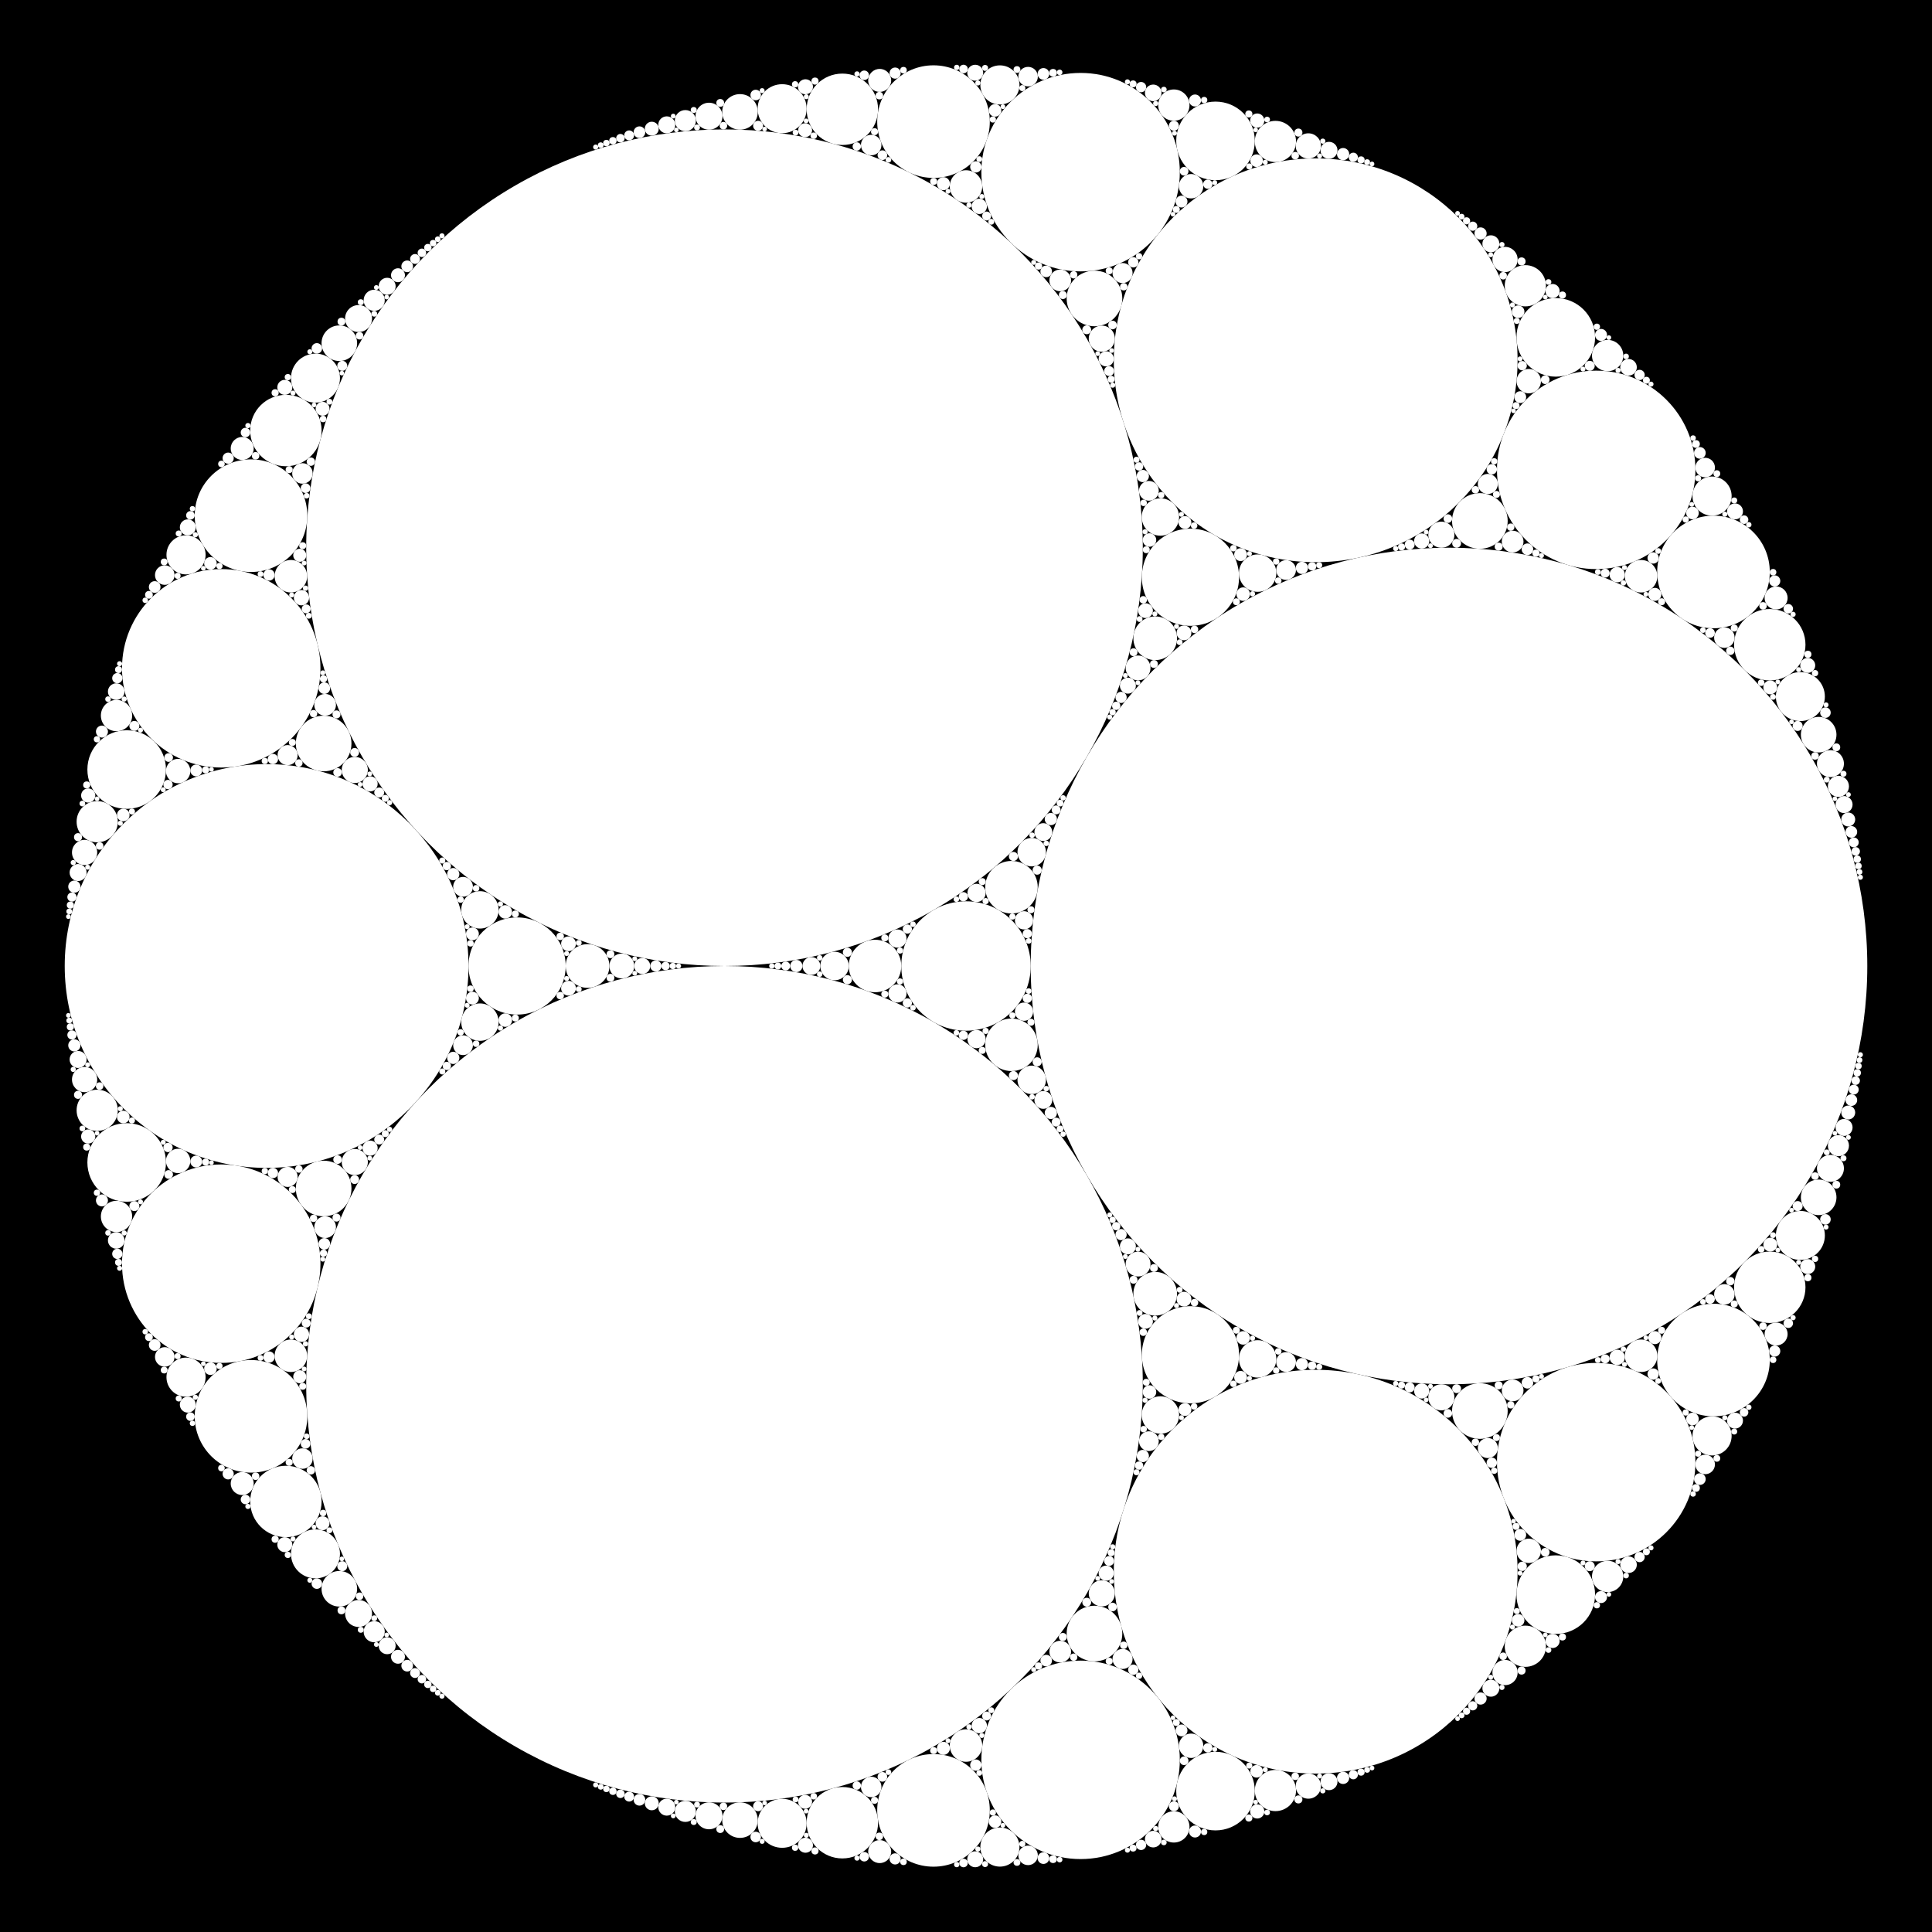 <svg version="1.0" xmlns="http://www.w3.org/2000/svg" height="100" width="100">

<style>
    circle {
    fill: white;
    }
</style>
<rect width="100%" height="100%" fill="black"/>
<circle cx="75" cy="50" r="21.651"/>
<circle cx="37.5" cy="71.651" r="21.651"/>
<circle cx="37.5" cy="28.349" r="21.651"/>
<circle cx="68.1" cy="81.35" r="10.45"/>
<circle cx="68.1" cy="18.649" r="10.45"/>
<circle cx="13.8" cy="50" r="10.45"/>
<circle cx="82.619" cy="75.68" r="5.136"/>
<circle cx="82.619" cy="24.32" r="5.136"/>
<circle cx="55.931" cy="91.089" r="5.136"/>
<circle cx="11.451" cy="65.408" r="5.136"/>
<circle cx="55.931" cy="8.911" r="5.136"/>
<circle cx="11.451" cy="34.592" r="5.136"/>
<circle cx="50" cy="50" r="3.349"/>
<circle cx="88.69" cy="70.395" r="2.914"/>
<circle cx="88.69" cy="29.605" r="2.914"/>
<circle cx="48.318" cy="93.705" r="2.914"/>
<circle cx="12.992" cy="73.309" r="2.914"/>
<circle cx="48.318" cy="6.295" r="2.914"/>
<circle cx="12.992" cy="26.691" r="2.914"/>
<circle cx="61.617" cy="70.122" r="2.515"/>
<circle cx="61.617" cy="29.878" r="2.515"/>
<circle cx="26.765" cy="50" r="2.515"/>
<circle cx="80.527" cy="82.538" r="2.034"/>
<circle cx="62.915" cy="92.707" r="2.034"/>
<circle cx="80.527" cy="17.462" r="2.034"/>
<circle cx="62.915" cy="7.293" r="2.034"/>
<circle cx="6.557" cy="60.168" r="2.034"/>
<circle cx="6.557" cy="39.832" r="2.034"/>
<circle cx="91.603" cy="66.629" r="1.848"/>
<circle cx="91.603" cy="33.371" r="1.848"/>
<circle cx="43.6" cy="94.344" r="1.848"/>
<circle cx="14.798" cy="77.715" r="1.848"/>
<circle cx="43.6" cy="5.657" r="1.848"/>
<circle cx="14.798" cy="22.285" r="1.848"/>
<circle cx="76.598" cy="73.035" r="1.44"/>
<circle cx="76.598" cy="26.965" r="1.44"/>
<circle cx="56.65" cy="84.552" r="1.44"/>
<circle cx="16.752" cy="61.517" r="1.44"/>
<circle cx="56.65" cy="15.448" r="1.44"/>
<circle cx="16.752" cy="38.483" r="1.44"/>
<circle cx="52.354" cy="54.078" r="1.359"/>
<circle cx="52.354" cy="45.922" r="1.359"/>
<circle cx="45.291" cy="50" r="1.359"/>
<circle cx="93.187" cy="63.946" r="1.268"/>
<circle cx="93.187" cy="36.054" r="1.268"/>
<circle cx="40.484" cy="94.374" r="1.268"/>
<circle cx="16.329" cy="80.428" r="1.268"/>
<circle cx="40.484" cy="5.626" r="1.268"/>
<circle cx="16.329" cy="19.572" r="1.268"/>
<circle cx="59.794" cy="66.964" r="1.131"/>
<circle cx="59.794" cy="33.036" r="1.131"/>
<circle cx="30.411" cy="50" r="1.131"/>
<circle cx="78.952" cy="85.209" r="1.067"/>
<circle cx="66.016" cy="92.677" r="1.067"/>
<circle cx="78.952" cy="14.791" r="1.067"/>
<circle cx="66.016" cy="7.323" r="1.067"/>
<circle cx="5.032" cy="57.469" r="1.067"/>
<circle cx="5.032" cy="42.531" r="1.067"/>
<circle cx="88.616" cy="74.322" r="1.013"/>
<circle cx="88.616" cy="25.678" r="1.013"/>
<circle cx="51.755" cy="95.603" r="1.013"/>
<circle cx="9.629" cy="71.282" r="1.013"/>
<circle cx="51.755" cy="4.396" r="1.013"/>
<circle cx="9.629" cy="28.718" r="1.013"/>
<circle cx="65.095" cy="70.335" r="0.968"/>
<circle cx="65.095" cy="29.665" r="0.968"/>
<circle cx="60.063" cy="73.24" r="0.968"/>
<circle cx="24.842" cy="52.905" r="0.968"/>
<circle cx="60.063" cy="26.76" r="0.968"/>
<circle cx="24.842" cy="47.095" r="0.968"/>
<circle cx="94.134" cy="61.973" r="0.921"/>
<circle cx="94.134" cy="38.027" r="0.921"/>
<circle cx="38.302" cy="94.208" r="0.921"/>
<circle cx="17.564" cy="82.235" r="0.921"/>
<circle cx="38.302" cy="5.792" r="0.921"/>
<circle cx="17.564" cy="17.765" r="0.921"/>
<circle cx="84.943" cy="70.174" r="0.841"/>
<circle cx="84.943" cy="29.826" r="0.841"/>
<circle cx="50" cy="90.348" r="0.841"/>
<circle cx="15.057" cy="70.174" r="0.841"/>
<circle cx="50" cy="9.652" r="0.841"/>
<circle cx="15.057" cy="29.826" r="0.841"/>
<circle cx="83.211" cy="81.597" r="0.81"/>
<circle cx="83.211" cy="18.403" r="0.81"/>
<circle cx="60.758" cy="94.56" r="0.81"/>
<circle cx="6.031" cy="62.963" r="0.81"/>
<circle cx="60.758" cy="5.44" r="0.81"/>
<circle cx="6.031" cy="37.037" r="0.81"/>
<circle cx="53.402" cy="55.893" r="0.737"/>
<circle cx="53.402" cy="44.107" r="0.737"/>
<circle cx="43.196" cy="50" r="0.737"/>
<circle cx="94.743" cy="60.473" r="0.698"/>
<circle cx="94.743" cy="39.527" r="0.698"/>
<circle cx="36.698" cy="93.985" r="0.698"/>
<circle cx="18.559" cy="83.512" r="0.698"/>
<circle cx="36.698" cy="6.015" r="0.698"/>
<circle cx="18.559" cy="16.488" r="0.698"/>
<circle cx="74.605" cy="72.324" r="0.676"/>
<circle cx="74.605" cy="27.676" r="0.676"/>
<circle cx="57.03" cy="82.471" r="0.676"/>
<circle cx="18.364" cy="60.147" r="0.676"/>
<circle cx="57.03" cy="17.529" r="0.676"/>
<circle cx="18.364" cy="39.853" r="0.676"/>
<circle cx="77.9" cy="86.57" r="0.653"/>
<circle cx="67.72" cy="92.447" r="0.653"/>
<circle cx="77.9" cy="13.43" r="0.653"/>
<circle cx="67.72" cy="7.553" r="0.653"/>
<circle cx="4.379" cy="55.877" r="0.653"/>
<circle cx="4.379" cy="44.123" r="0.653"/>
<circle cx="58.907" cy="65.428" r="0.643"/>
<circle cx="58.907" cy="34.572" r="0.643"/>
<circle cx="32.185" cy="50" r="0.643"/>
<circle cx="79.128" cy="80.271" r="0.631"/>
<circle cx="61.651" cy="90.361" r="0.631"/>
<circle cx="79.128" cy="19.729" r="0.631"/>
<circle cx="61.651" cy="9.639" r="0.631"/>
<circle cx="9.22" cy="60.09" r="0.631"/>
<circle cx="9.22" cy="39.91" r="0.631"/>
<circle cx="91.931" cy="69.05" r="0.595"/>
<circle cx="91.931" cy="30.95" r="0.595"/>
<circle cx="45.532" cy="95.838" r="0.595"/>
<circle cx="12.537" cy="76.788" r="0.595"/>
<circle cx="45.532" cy="4.162" r="0.595"/>
<circle cx="12.537" cy="23.212" r="0.595"/>
<circle cx="78.294" cy="71.968" r="0.563"/>
<circle cx="78.294" cy="28.032" r="0.563"/>
<circle cx="54.878" cy="85.487" r="0.563"/>
<circle cx="16.828" cy="63.519" r="0.563"/>
<circle cx="54.878" cy="14.513" r="0.563"/>
<circle cx="16.828" cy="36.481" r="0.563"/>
<circle cx="95.156" cy="59.298" r="0.547"/>
<circle cx="95.156" cy="40.702" r="0.547"/>
<circle cx="35.474" cy="93.756" r="0.547"/>
<circle cx="19.369" cy="84.457" r="0.547"/>
<circle cx="35.474" cy="6.244" r="0.547"/>
<circle cx="19.369" cy="15.543" r="0.547"/>
<circle cx="89.253" cy="66.997" r="0.531"/>
<circle cx="89.253" cy="33.003" r="0.531"/>
<circle cx="45.093" cy="92.492" r="0.531"/>
<circle cx="15.654" cy="75.495" r="0.531"/>
<circle cx="45.093" cy="7.508" r="0.531"/>
<circle cx="15.654" cy="24.505" r="0.531"/>
<circle cx="77.01" cy="74.951" r="0.52"/>
<circle cx="58.103" cy="85.867" r="0.52"/>
<circle cx="77.01" cy="25.049" r="0.52"/>
<circle cx="58.103" cy="14.133" r="0.52"/>
<circle cx="14.887" cy="60.916" r="0.52"/>
<circle cx="14.887" cy="39.084" r="0.52"/>
<circle cx="66.567" cy="70.496" r="0.512"/>
<circle cx="66.567" cy="29.504" r="0.512"/>
<circle cx="59.467" cy="74.595" r="0.512"/>
<circle cx="23.967" cy="54.099" r="0.512"/>
<circle cx="59.467" cy="25.405" r="0.512"/>
<circle cx="23.967" cy="45.901" r="0.512"/>
<circle cx="88.259" cy="75.799" r="0.506"/>
<circle cx="88.259" cy="24.201" r="0.506"/>
<circle cx="53.213" cy="96.033" r="0.506"/>
<circle cx="8.528" cy="70.234" r="0.506"/>
<circle cx="53.213" cy="3.967" r="0.506"/>
<circle cx="8.528" cy="29.766" r="0.506"/>
<circle cx="53.003" cy="52.364" r="0.473"/>
<circle cx="53.003" cy="47.636" r="0.473"/>
<circle cx="50.546" cy="53.783" r="0.473"/>
<circle cx="46.451" cy="51.419" r="0.473"/>
<circle cx="50.546" cy="46.217" r="0.473"/>
<circle cx="46.451" cy="48.581" r="0.473"/>
<circle cx="54.002" cy="56.931" r="0.462"/>
<circle cx="54.002" cy="43.069" r="0.462"/>
<circle cx="41.997" cy="50" r="0.462"/>
<circle cx="95.449" cy="58.356" r="0.44"/>
<circle cx="95.449" cy="41.644" r="0.44"/>
<circle cx="34.512" cy="93.538" r="0.44"/>
<circle cx="20.039" cy="85.182" r="0.44"/>
<circle cx="34.512" cy="6.462" r="0.44"/>
<circle cx="20.039" cy="14.818" r="0.44"/>
<circle cx="77.168" cy="87.381" r="0.44"/>
<circle cx="68.789" cy="92.219" r="0.44"/>
<circle cx="77.168" cy="12.619" r="0.44"/>
<circle cx="68.789" cy="7.781" r="0.44"/>
<circle cx="4.043" cy="54.838" r="0.44"/>
<circle cx="4.043" cy="45.162" r="0.44"/>
<circle cx="84.292" cy="80.989" r="0.43"/>
<circle cx="84.292" cy="19.011" r="0.43"/>
<circle cx="59.691" cy="95.193" r="0.43"/>
<circle cx="6.016" cy="64.203" r="0.43"/>
<circle cx="59.691" cy="4.807" r="0.43"/>
<circle cx="6.016" cy="35.797" r="0.43"/>
<circle cx="58.379" cy="64.512" r="0.415"/>
<circle cx="58.379" cy="35.488" r="0.415"/>
<circle cx="33.242" cy="50" r="0.415"/>
<circle cx="89.803" cy="73.531" r="0.413"/>
<circle cx="89.803" cy="26.47" r="0.413"/>
<circle cx="50.477" cy="96.235" r="0.413"/>
<circle cx="9.721" cy="72.705" r="0.413"/>
<circle cx="50.477" cy="3.765" r="0.413"/>
<circle cx="9.721" cy="27.295" r="0.413"/>
<circle cx="83.708" cy="70.255" r="0.397"/>
<circle cx="83.708" cy="29.745" r="0.397"/>
<circle cx="50.688" cy="89.319" r="0.397"/>
<circle cx="15.604" cy="69.064" r="0.397"/>
<circle cx="50.688" cy="10.681" r="0.397"/>
<circle cx="15.604" cy="30.936" r="0.397"/>
<circle cx="73.587" cy="71.998" r="0.393"/>
<circle cx="73.587" cy="28.002" r="0.393"/>
<circle cx="57.258" cy="81.426" r="0.393"/>
<circle cx="19.156" cy="59.428" r="0.393"/>
<circle cx="57.258" cy="18.574" r="0.393"/>
<circle cx="19.156" cy="40.572" r="0.393"/>
<circle cx="93.567" cy="65.559" r="0.389"/>
<circle cx="93.567" cy="34.441" r="0.389"/>
<circle cx="41.691" cy="95.509" r="0.389"/>
<circle cx="14.742" cy="79.951" r="0.389"/>
<circle cx="41.691" cy="4.491" r="0.389"/>
<circle cx="14.742" cy="20.049" r="0.389"/>
<circle cx="61.283" cy="67.243" r="0.383"/>
<circle cx="61.283" cy="32.757" r="0.383"/>
<circle cx="59.292" cy="68.393" r="0.383"/>
<circle cx="29.426" cy="51.15" r="0.383"/>
<circle cx="59.292" cy="31.607" r="0.383"/>
<circle cx="29.426" cy="48.85" r="0.383"/>
<circle cx="80.36" cy="84.934" r="0.368"/>
<circle cx="65.074" cy="93.759" r="0.368"/>
<circle cx="80.36" cy="15.066" r="0.368"/>
<circle cx="65.074" cy="6.241" r="0.368"/>
<circle cx="4.566" cy="58.825" r="0.368"/>
<circle cx="4.566" cy="41.175" r="0.368"/>
<circle cx="95.664" cy="57.584" r="0.361"/>
<circle cx="95.664" cy="42.416" r="0.361"/>
<circle cx="33.736" cy="93.338" r="0.361"/>
<circle cx="20.6" cy="85.754" r="0.361"/>
<circle cx="33.736" cy="6.662" r="0.361"/>
<circle cx="20.6" cy="14.246" r="0.361"/>
<circle cx="91.629" cy="64.421" r="0.36"/>
<circle cx="91.629" cy="35.579" r="0.36"/>
<circle cx="41.674" cy="93.262" r="0.36"/>
<circle cx="16.697" cy="78.842" r="0.36"/>
<circle cx="41.674" cy="6.738" r="0.36"/>
<circle cx="16.697" cy="21.158" r="0.36"/>
<circle cx="64.347" cy="69.249" r="0.35"/>
<circle cx="64.347" cy="30.751" r="0.35"/>
<circle cx="59.497" cy="72.049" r="0.35"/>
<circle cx="26.156" cy="52.8" r="0.35"/>
<circle cx="59.497" cy="27.951" r="0.35"/>
<circle cx="26.156" cy="47.2" r="0.35"/>
<circle cx="85.654" cy="69.235" r="0.338"/>
<circle cx="85.654" cy="30.765" r="0.338"/>
<circle cx="48.831" cy="90.494" r="0.338"/>
<circle cx="15.515" cy="71.26" r="0.338"/>
<circle cx="48.831" cy="9.506" r="0.338"/>
<circle cx="15.515" cy="28.741" r="0.338"/>
<circle cx="64.214" cy="71.292" r="0.333"/>
<circle cx="61.333" cy="72.956" r="0.333"/>
<circle cx="64.214" cy="28.708" r="0.333"/>
<circle cx="61.333" cy="27.044" r="0.333"/>
<circle cx="24.453" cy="51.663" r="0.333"/>
<circle cx="24.453" cy="48.337" r="0.333"/>
<circle cx="78.578" cy="83.867" r="0.326"/>
<circle cx="65.041" cy="91.683" r="0.326"/>
<circle cx="78.578" cy="16.133" r="0.326"/>
<circle cx="65.041" cy="8.317" r="0.326"/>
<circle cx="6.381" cy="57.816" r="0.326"/>
<circle cx="6.381" cy="42.184" r="0.326"/>
<circle cx="87.603" cy="73.447" r="0.326"/>
<circle cx="87.603" cy="26.553" r="0.326"/>
<circle cx="51.504" cy="94.288" r="0.326"/>
<circle cx="10.893" cy="70.841" r="0.326"/>
<circle cx="51.504" cy="5.712" r="0.326"/>
<circle cx="10.893" cy="29.159" r="0.326"/>
<circle cx="67.388" cy="70.607" r="0.317"/>
<circle cx="67.388" cy="29.393" r="0.317"/>
<circle cx="59.152" cy="75.362" r="0.317"/>
<circle cx="23.46" cy="54.755" r="0.317"/>
<circle cx="59.152" cy="24.638" r="0.317"/>
<circle cx="23.46" cy="45.245" r="0.317"/>
<circle cx="54.391" cy="57.606" r="0.317"/>
<circle cx="54.391" cy="42.394" r="0.317"/>
<circle cx="41.218" cy="50" r="0.317"/>
<circle cx="76.633" cy="87.915" r="0.316"/>
<circle cx="69.519" cy="92.023" r="0.316"/>
<circle cx="76.633" cy="12.085" r="0.316"/>
<circle cx="69.519" cy="7.977" r="0.316"/>
<circle cx="3.848" cy="54.108" r="0.316"/>
<circle cx="3.848" cy="45.892" r="0.316"/>
<circle cx="82.869" cy="82.665" r="0.311"/>
<circle cx="61.854" cy="94.798" r="0.311"/>
<circle cx="82.869" cy="17.335" r="0.311"/>
<circle cx="61.854" cy="5.202" r="0.311"/>
<circle cx="5.277" cy="62.133" r="0.311"/>
<circle cx="5.277" cy="37.867" r="0.311"/>
<circle cx="78.687" cy="79.444" r="0.307"/>
<circle cx="61.156" cy="89.566" r="0.307"/>
<circle cx="78.687" cy="20.556" r="0.307"/>
<circle cx="61.156" cy="10.434" r="0.307"/>
<circle cx="10.157" cy="60.121" r="0.307"/>
<circle cx="10.157" cy="39.879" r="0.307"/>
<circle cx="95.826" cy="56.941" r="0.302"/>
<circle cx="95.826" cy="43.059" r="0.302"/>
<circle cx="33.098" cy="93.157" r="0.302"/>
<circle cx="21.076" cy="86.216" r="0.302"/>
<circle cx="33.098" cy="6.843" r="0.302"/>
<circle cx="21.076" cy="13.784" r="0.302"/>
<circle cx="87.985" cy="76.558" r="0.302"/>
<circle cx="87.985" cy="23.442" r="0.302"/>
<circle cx="54.008" cy="96.175" r="0.302"/>
<circle cx="8.007" cy="69.617" r="0.302"/>
<circle cx="54.008" cy="3.825" r="0.302"/>
<circle cx="8.007" cy="30.383" r="0.302"/>
<circle cx="79.06" cy="71.572" r="0.3"/>
<circle cx="79.06" cy="28.428" r="0.3"/>
<circle cx="54.151" cy="85.953" r="0.3"/>
<circle cx="16.788" cy="64.381" r="0.3"/>
<circle cx="54.151" cy="14.047" r="0.3"/>
<circle cx="16.788" cy="35.619" r="0.3"/>
<circle cx="85.567" cy="71.121" r="0.293"/>
<circle cx="85.567" cy="28.879" r="0.293"/>
<circle cx="50.508" cy="91.362" r="0.293"/>
<circle cx="13.925" cy="70.241" r="0.293"/>
<circle cx="50.508" cy="8.638" r="0.293"/>
<circle cx="13.925" cy="29.759" r="0.293"/>
<circle cx="58.027" cy="63.903" r="0.29"/>
<circle cx="58.027" cy="36.097" r="0.29"/>
<circle cx="33.947" cy="50" r="0.29"/>
<circle cx="91.859" cy="69.931" r="0.289"/>
<circle cx="91.859" cy="30.069" r="0.289"/>
<circle cx="46.331" cy="96.216" r="0.289"/>
<circle cx="11.81" cy="76.286" r="0.289"/>
<circle cx="46.331" cy="3.784" r="0.289"/>
<circle cx="11.81" cy="23.714" r="0.289"/>
<circle cx="94.484" cy="63.115" r="0.273"/>
<circle cx="94.484" cy="36.885" r="0.273"/>
<circle cx="39.115" cy="95.082" r="0.273"/>
<circle cx="16.4" cy="81.967" r="0.273"/>
<circle cx="39.115" cy="4.918" r="0.273"/>
<circle cx="16.4" cy="18.033" r="0.273"/>
<circle cx="77.215" cy="75.711" r="0.268"/>
<circle cx="58.659" cy="86.424" r="0.268"/>
<circle cx="77.215" cy="24.289" r="0.268"/>
<circle cx="58.659" cy="13.576" r="0.268"/>
<circle cx="14.126" cy="60.713" r="0.268"/>
<circle cx="14.126" cy="39.287" r="0.268"/>
<circle cx="84.865" cy="80.593" r="0.266"/>
<circle cx="84.865" cy="19.407" r="0.266"/>
<circle cx="59.062" cy="95.491" r="0.266"/>
<circle cx="6.073" cy="64.898" r="0.266"/>
<circle cx="59.062" cy="4.509" r="0.266"/>
<circle cx="6.073" cy="35.102" r="0.266"/>
<circle cx="93.045" cy="62.426" r="0.259"/>
<circle cx="93.045" cy="37.574" r="0.259"/>
<circle cx="39.239" cy="93.491" r="0.259"/>
<circle cx="17.716" cy="81.065" r="0.259"/>
<circle cx="39.239" cy="6.509" r="0.259"/>
<circle cx="17.716" cy="18.935" r="0.259"/>
<circle cx="82.284" cy="81.065" r="0.259"/>
<circle cx="82.284" cy="18.935" r="0.259"/>
<circle cx="60.761" cy="93.491" r="0.259"/>
<circle cx="6.955" cy="62.426" r="0.259"/>
<circle cx="60.761" cy="6.509" r="0.259"/>
<circle cx="6.955" cy="37.574" r="0.259"/>
<circle cx="72.965" cy="71.812" r="0.257"/>
<circle cx="72.965" cy="28.188" r="0.257"/>
<circle cx="57.408" cy="80.794" r="0.257"/>
<circle cx="19.628" cy="58.982" r="0.257"/>
<circle cx="57.408" cy="19.206" r="0.257"/>
<circle cx="19.628" cy="41.018" r="0.257"/>
<circle cx="95.951" cy="56.398" r="0.256"/>
<circle cx="95.951" cy="43.602" r="0.256"/>
<circle cx="32.565" cy="92.994" r="0.256"/>
<circle cx="21.483" cy="86.596" r="0.256"/>
<circle cx="32.565" cy="7.006" r="0.256"/>
<circle cx="21.483" cy="13.404" r="0.256"/>
<circle cx="88.51" cy="67.237" r="0.25"/>
<circle cx="88.51" cy="32.763" r="0.25"/>
<circle cx="45.673" cy="91.969" r="0.25"/>
<circle cx="15.817" cy="74.732" r="0.25"/>
<circle cx="45.673" cy="8.031" r="0.25"/>
<circle cx="15.817" cy="25.268" r="0.25"/>
<circle cx="92.561" cy="68.491" r="0.246"/>
<circle cx="92.561" cy="31.509" r="0.246"/>
<circle cx="44.733" cy="96.104" r="0.246"/>
<circle cx="12.706" cy="77.613" r="0.246"/>
<circle cx="44.733" cy="3.896" r="0.246"/>
<circle cx="12.706" cy="22.387" r="0.246"/>
<circle cx="78.788" cy="81.073" r="0.241"/>
<circle cx="62.516" cy="90.468" r="0.241"/>
<circle cx="78.788" cy="18.927" r="0.241"/>
<circle cx="62.516" cy="9.533" r="0.241"/>
<circle cx="8.696" cy="59.394" r="0.241"/>
<circle cx="8.696" cy="40.606" r="0.241"/>
<circle cx="53.174" cy="51.673" r="0.239"/>
<circle cx="53.174" cy="48.327" r="0.239"/>
<circle cx="49.862" cy="53.586" r="0.239"/>
<circle cx="46.964" cy="51.912" r="0.239"/>
<circle cx="49.862" cy="46.414" r="0.239"/>
<circle cx="46.964" cy="48.088" r="0.239"/>
<circle cx="76.227" cy="88.292" r="0.238"/>
<circle cx="70.048" cy="91.859" r="0.238"/>
<circle cx="76.227" cy="11.708" r="0.238"/>
<circle cx="70.048" cy="8.14" r="0.238"/>
<circle cx="3.724" cy="53.568" r="0.238"/>
<circle cx="3.724" cy="46.432" r="0.238"/>
<circle cx="53.683" cy="54.961" r="0.236"/>
<circle cx="53.683" cy="45.039" r="0.236"/>
<circle cx="52.455" cy="55.67" r="0.236"/>
<circle cx="43.862" cy="50.709" r="0.236"/>
<circle cx="52.455" cy="44.33" r="0.236"/>
<circle cx="43.862" cy="49.291" r="0.236"/>
<circle cx="83.084" cy="70.334" r="0.231"/>
<circle cx="83.084" cy="29.666" r="0.231"/>
<circle cx="51.067" cy="88.819" r="0.231"/>
<circle cx="15.848" cy="68.485" r="0.231"/>
<circle cx="51.067" cy="11.181" r="0.231"/>
<circle cx="15.848" cy="31.515" r="0.231"/>
<circle cx="54.665" cy="58.08" r="0.231"/>
<circle cx="54.665" cy="41.92" r="0.231"/>
<circle cx="40.67" cy="50" r="0.231"/>
<circle cx="75.395" cy="71.877" r="0.23"/>
<circle cx="75.395" cy="28.123" r="0.23"/>
<circle cx="56.249" cy="82.931" r="0.23"/>
<circle cx="18.356" cy="61.054" r="0.23"/>
<circle cx="56.249" cy="17.069" r="0.23"/>
<circle cx="18.356" cy="38.946" r="0.23"/>
<circle cx="79.98" cy="80.347" r="0.225"/>
<circle cx="79.98" cy="19.653" r="0.225"/>
<circle cx="61.291" cy="91.137" r="0.225"/>
<circle cx="8.728" cy="60.79" r="0.225"/>
<circle cx="61.291" cy="8.863" r="0.225"/>
<circle cx="8.728" cy="39.21" r="0.225"/>
<circle cx="74.941" cy="73.158" r="0.223"/>
<circle cx="57.585" cy="83.178" r="0.223"/>
<circle cx="74.941" cy="26.842" r="0.223"/>
<circle cx="57.585" cy="16.822" r="0.223"/>
<circle cx="17.474" cy="60.02" r="0.223"/>
<circle cx="17.474" cy="39.98" r="0.223"/>
<circle cx="90.272" cy="73.103" r="0.222"/>
<circle cx="90.272" cy="26.897" r="0.222"/>
<circle cx="49.872" cy="96.428" r="0.222"/>
<circle cx="9.856" cy="73.325" r="0.222"/>
<circle cx="49.872" cy="3.572" r="0.222"/>
<circle cx="9.856" cy="26.675" r="0.222"/>
<circle cx="96.05" cy="55.933" r="0.22"/>
<circle cx="96.05" cy="44.067" r="0.22"/>
<circle cx="32.113" cy="92.847" r="0.22"/>
<circle cx="21.837" cy="86.914" r="0.22"/>
<circle cx="32.113" cy="7.153" r="0.22"/>
<circle cx="21.837" cy="13.086" r="0.22"/>
<circle cx="89.562" cy="66.315" r="0.217"/>
<circle cx="89.562" cy="33.685" r="0.217"/>
<circle cx="44.348" cy="92.419" r="0.217"/>
<circle cx="16.09" cy="76.104" r="0.217"/>
<circle cx="44.348" cy="7.581" r="0.217"/>
<circle cx="16.09" cy="23.896" r="0.217"/>
<circle cx="67.915" cy="70.686" r="0.215"/>
<circle cx="67.915" cy="29.314" r="0.215"/>
<circle cx="58.958" cy="75.858" r="0.215"/>
<circle cx="23.128" cy="55.172" r="0.215"/>
<circle cx="58.958" cy="24.142" r="0.215"/>
<circle cx="23.128" cy="44.828" r="0.215"/>
<circle cx="57.775" cy="63.467" r="0.214"/>
<circle cx="57.775" cy="36.533" r="0.214"/>
<circle cx="34.45" cy="50" r="0.214"/>
<circle cx="78.756" cy="86.469" r="0.208"/>
<circle cx="67.205" cy="93.138" r="0.208"/>
<circle cx="78.756" cy="13.531" r="0.208"/>
<circle cx="67.205" cy="6.862" r="0.208"/>
<circle cx="4.039" cy="56.669" r="0.208"/>
<circle cx="4.039" cy="43.331" r="0.208"/>
<circle cx="77.57" cy="71.706" r="0.207"/>
<circle cx="77.57" cy="28.294" r="0.207"/>
<circle cx="55.013" cy="84.729" r="0.207"/>
<circle cx="17.417" cy="63.023" r="0.207"/>
<circle cx="55.013" cy="15.271" r="0.207"/>
<circle cx="17.417" cy="36.977" r="0.207"/>
<circle cx="59.728" cy="65.632" r="0.203"/>
<circle cx="59.728" cy="34.368" r="0.203"/>
<circle cx="58.673" cy="66.241" r="0.203"/>
<circle cx="31.598" cy="50.609" r="0.203"/>
<circle cx="58.673" cy="33.759" r="0.203"/>
<circle cx="31.598" cy="49.391" r="0.203"/>
<circle cx="95.048" cy="61.32" r="0.202"/>
<circle cx="95.048" cy="38.68" r="0.202"/>
<circle cx="37.279" cy="94.673" r="0.202"/>
<circle cx="17.673" cy="83.353" r="0.202"/>
<circle cx="37.279" cy="5.327" r="0.202"/>
<circle cx="17.673" cy="16.647" r="0.202"/>
<circle cx="87.784" cy="77.018" r="0.2"/>
<circle cx="87.784" cy="22.982" r="0.2"/>
<circle cx="54.506" cy="96.231" r="0.2"/>
<circle cx="7.709" cy="69.213" r="0.2"/>
<circle cx="54.506" cy="3.769" r="0.2"/>
<circle cx="7.709" cy="30.787" r="0.2"/>
<circle cx="93.946" cy="60.874" r="0.194"/>
<circle cx="93.946" cy="39.126" r="0.194"/>
<circle cx="37.444" cy="93.495" r="0.194"/>
<circle cx="18.61" cy="82.621" r="0.194"/>
<circle cx="37.444" cy="6.505" r="0.194"/>
<circle cx="18.61" cy="17.378" r="0.194"/>
<circle cx="77.803" cy="85.728" r="0.194"/>
<circle cx="67.04" cy="91.942" r="0.194"/>
<circle cx="77.803" cy="14.272" r="0.194"/>
<circle cx="67.04" cy="8.058" r="0.194"/>
<circle cx="5.157" cy="56.214" r="0.194"/>
<circle cx="5.157" cy="43.786" r="0.194"/>
<circle cx="91.255" cy="68.641" r="0.194"/>
<circle cx="91.255" cy="31.359" r="0.194"/>
<circle cx="45.516" cy="95.049" r="0.194"/>
<circle cx="13.229" cy="76.408" r="0.194"/>
<circle cx="45.516" cy="4.951" r="0.194"/>
<circle cx="13.229" cy="23.592" r="0.194"/>
<circle cx="61.828" cy="67.424" r="0.192"/>
<circle cx="61.828" cy="32.576" r="0.192"/>
<circle cx="59.175" cy="68.955" r="0.192"/>
<circle cx="28.997" cy="51.532" r="0.192"/>
<circle cx="59.175" cy="31.045" r="0.192"/>
<circle cx="28.997" cy="48.468" r="0.192"/>
<circle cx="76.366" cy="74.649" r="0.191"/>
<circle cx="58.164" cy="85.158" r="0.191"/>
<circle cx="76.366" cy="25.351" r="0.191"/>
<circle cx="58.164" cy="14.842" r="0.191"/>
<circle cx="15.47" cy="60.509" r="0.191"/>
<circle cx="15.47" cy="39.491" r="0.191"/>
<circle cx="96.13" cy="55.53" r="0.191"/>
<circle cx="96.13" cy="44.47" r="0.191"/>
<circle cx="31.724" cy="92.715" r="0.191"/>
<circle cx="22.146" cy="87.184" r="0.191"/>
<circle cx="31.724" cy="7.285" r="0.191"/>
<circle cx="22.146" cy="12.816" r="0.191"/>
<circle cx="78.196" cy="72.715" r="0.189"/>
<circle cx="78.196" cy="27.285" r="0.189"/>
<circle cx="55.574" cy="85.775" r="0.189"/>
<circle cx="16.231" cy="63.061" r="0.189"/>
<circle cx="55.574" cy="14.225" r="0.189"/>
<circle cx="16.231" cy="36.939" r="0.189"/>
<circle cx="79.501" cy="71.368" r="0.186"/>
<circle cx="79.501" cy="28.632" r="0.186"/>
<circle cx="53.755" cy="86.232" r="0.186"/>
<circle cx="16.745" cy="64.864" r="0.186"/>
<circle cx="53.755" cy="13.768" r="0.186"/>
<circle cx="16.745" cy="35.136" r="0.186"/>
<circle cx="75.909" cy="88.571" r="0.185"/>
<circle cx="70.449" cy="91.724" r="0.185"/>
<circle cx="75.909" cy="11.429" r="0.185"/>
<circle cx="70.449" cy="8.277" r="0.185"/>
<circle cx="3.642" cy="53.152" r="0.185"/>
<circle cx="3.642" cy="46.848" r="0.185"/>
<circle cx="93.575" cy="66.133" r="0.185"/>
<circle cx="93.575" cy="33.867" r="0.185"/>
<circle cx="42.184" cy="95.803" r="0.185"/>
<circle cx="14.241" cy="79.67" r="0.185"/>
<circle cx="42.184" cy="4.197" r="0.185"/>
<circle cx="14.241" cy="20.33" r="0.185"/>
<circle cx="80.872" cy="84.729" r="0.184"/>
<circle cx="64.64" cy="94.1" r="0.184"/>
<circle cx="80.872" cy="15.271" r="0.184"/>
<circle cx="64.64" cy="5.9" r="0.184"/>
<circle cx="4.488" cy="59.371" r="0.184"/>
<circle cx="4.488" cy="40.629" r="0.184"/>
<circle cx="89.766" cy="67.492" r="0.182"/>
<circle cx="89.766" cy="32.508" r="0.182"/>
<circle cx="45.266" cy="93.184" r="0.182"/>
<circle cx="14.968" cy="75.692" r="0.182"/>
<circle cx="45.266" cy="6.816" r="0.182"/>
<circle cx="14.968" cy="24.308" r="0.182"/>
<circle cx="53.362" cy="52.912" r="0.182"/>
<circle cx="53.362" cy="47.088" r="0.182"/>
<circle cx="50.841" cy="54.368" r="0.182"/>
<circle cx="45.797" cy="51.456" r="0.182"/>
<circle cx="50.841" cy="45.632" r="0.182"/>
<circle cx="45.797" cy="48.544" r="0.182"/>
<circle cx="86.006" cy="68.855" r="0.181"/>
<circle cx="86.006" cy="31.145" r="0.181"/>
<circle cx="48.325" cy="90.61" r="0.181"/>
<circle cx="15.668" cy="71.755" r="0.181"/>
<circle cx="48.325" cy="9.39" r="0.181"/>
<circle cx="15.668" cy="28.245" r="0.181"/>
<circle cx="78.47" cy="79.007" r="0.181"/>
<circle cx="60.886" cy="89.159" r="0.181"/>
<circle cx="78.47" cy="20.993" r="0.181"/>
<circle cx="60.886" cy="10.841" r="0.181"/>
<circle cx="10.644" cy="60.152" r="0.181"/>
<circle cx="10.644" cy="39.848" r="0.181"/>
<circle cx="77.456" cy="74.41" r="0.181"/>
<circle cx="77.456" cy="25.59" r="0.181"/>
<circle cx="57.412" cy="85.982" r="0.181"/>
<circle cx="15.132" cy="61.572" r="0.181"/>
<circle cx="57.412" cy="14.018" r="0.181"/>
<circle cx="15.132" cy="38.428" r="0.181"/>
<circle cx="72.544" cy="71.693" r="0.181"/>
<circle cx="72.544" cy="28.307" r="0.181"/>
<circle cx="57.515" cy="80.37" r="0.181"/>
<circle cx="19.942" cy="58.677" r="0.181"/>
<circle cx="57.515" cy="19.63" r="0.181"/>
<circle cx="19.942" cy="41.323" r="0.181"/>
<circle cx="85.217" cy="80.319" r="0.18"/>
<circle cx="85.217" cy="19.681" r="0.18"/>
<circle cx="58.648" cy="95.658" r="0.18"/>
<circle cx="6.135" cy="65.34" r="0.18"/>
<circle cx="58.648" cy="4.342" r="0.18"/>
<circle cx="6.135" cy="34.66" r="0.18"/>
<circle cx="63.995" cy="68.853" r="0.18"/>
<circle cx="63.995" cy="31.147" r="0.18"/>
<circle cx="59.33" cy="71.547" r="0.18"/>
<circle cx="26.675" cy="52.693" r="0.18"/>
<circle cx="59.33" cy="28.453" r="0.18"/>
<circle cx="26.675" cy="47.307" r="0.18"/>
<circle cx="88.864" cy="75.485" r="0.176"/>
<circle cx="88.864" cy="24.515" r="0.176"/>
<circle cx="52.638" cy="96.4" r="0.176"/>
<circle cx="8.497" cy="70.915" r="0.176"/>
<circle cx="52.638" cy="3.6" r="0.176"/>
<circle cx="8.497" cy="29.085" r="0.176"/>
<circle cx="54.868" cy="58.432" r="0.176"/>
<circle cx="54.868" cy="41.568" r="0.176"/>
<circle cx="40.264" cy="50" r="0.176"/>
<circle cx="91.774" cy="70.382" r="0.17"/>
<circle cx="91.774" cy="29.619" r="0.17"/>
<circle cx="46.764" cy="96.368" r="0.17"/>
<circle cx="11.462" cy="75.987" r="0.17"/>
<circle cx="46.764" cy="3.632" r="0.17"/>
<circle cx="11.462" cy="24.014" r="0.17"/>
<circle cx="91.159" cy="64.662" r="0.169"/>
<circle cx="91.159" cy="35.338" r="0.169"/>
<circle cx="42.119" cy="92.975" r="0.169"/>
<circle cx="16.723" cy="78.313" r="0.169"/>
<circle cx="42.119" cy="7.025" r="0.169"/>
<circle cx="16.723" cy="21.687" r="0.169"/>
<circle cx="66.163" cy="69.948" r="0.168"/>
<circle cx="66.163" cy="30.052" r="0.168"/>
<circle cx="59.194" cy="73.972" r="0.168"/>
<circle cx="24.643" cy="54.023" r="0.168"/>
<circle cx="59.194" cy="26.028" r="0.168"/>
<circle cx="24.643" cy="45.977" r="0.168"/>
<circle cx="63.84" cy="71.625" r="0.168"/>
<circle cx="61.808" cy="72.798" r="0.168"/>
<circle cx="63.84" cy="28.375" r="0.168"/>
<circle cx="61.808" cy="27.202" r="0.168"/>
<circle cx="24.352" cy="51.173" r="0.168"/>
<circle cx="24.352" cy="48.827" r="0.168"/>
<circle cx="96.194" cy="55.178" r="0.167"/>
<circle cx="96.194" cy="44.822" r="0.167"/>
<circle cx="31.387" cy="92.594" r="0.167"/>
<circle cx="22.418" cy="87.416" r="0.167"/>
<circle cx="31.387" cy="7.405" r="0.167"/>
<circle cx="22.418" cy="12.584" r="0.167"/>
<circle cx="57.586" cy="63.139" r="0.164"/>
<circle cx="57.586" cy="36.861" r="0.164"/>
<circle cx="34.828" cy="50" r="0.164"/>
<circle cx="66.054" cy="70.936" r="0.164"/>
<circle cx="60.104" cy="74.371" r="0.164"/>
<circle cx="66.054" cy="29.064" r="0.164"/>
<circle cx="60.104" cy="25.629" r="0.164"/>
<circle cx="23.842" cy="53.435" r="0.164"/>
<circle cx="23.842" cy="46.565" r="0.164"/>
<circle cx="77.338" cy="76.124" r="0.163"/>
<circle cx="58.956" cy="86.737" r="0.163"/>
<circle cx="77.338" cy="23.876" r="0.163"/>
<circle cx="58.956" cy="13.262" r="0.163"/>
<circle cx="13.707" cy="60.613" r="0.163"/>
<circle cx="13.707" cy="39.387" r="0.163"/>
<circle cx="93.947" cy="65.158" r="0.163"/>
<circle cx="93.947" cy="34.842" r="0.163"/>
<circle cx="41.154" cy="95.638" r="0.163"/>
<circle cx="14.899" cy="80.48" r="0.163"/>
<circle cx="41.154" cy="4.362" r="0.163"/>
<circle cx="14.899" cy="19.52" r="0.163"/>
<circle cx="82.654" cy="83.088" r="0.163"/>
<circle cx="62.328" cy="94.823" r="0.163"/>
<circle cx="82.654" cy="16.912" r="0.163"/>
<circle cx="62.328" cy="5.177" r="0.163"/>
<circle cx="5.018" cy="61.736" r="0.163"/>
<circle cx="5.018" cy="38.264" r="0.163"/>
<circle cx="87.251" cy="73.112" r="0.161"/>
<circle cx="87.251" cy="26.889" r="0.161"/>
<circle cx="51.39" cy="93.816" r="0.161"/>
<circle cx="11.36" cy="70.704" r="0.161"/>
<circle cx="51.39" cy="6.184" r="0.161"/>
<circle cx="11.36" cy="29.296" r="0.161"/>
<circle cx="52.401" cy="52.559" r="0.16"/>
<circle cx="51.016" cy="53.359" r="0.16"/>
<circle cx="52.401" cy="47.441" r="0.16"/>
<circle cx="51.016" cy="46.641" r="0.16"/>
<circle cx="46.583" cy="50.8" r="0.16"/>
<circle cx="46.583" cy="49.2" r="0.16"/>
<circle cx="87.894" cy="75.244" r="0.158"/>
<circle cx="87.894" cy="24.756" r="0.158"/>
<circle cx="52.915" cy="95.44" r="0.158"/>
<circle cx="9.191" cy="70.195" r="0.158"/>
<circle cx="52.915" cy="4.56" r="0.158"/>
<circle cx="9.191" cy="29.805" r="0.158"/>
<circle cx="78.509" cy="83.39" r="0.157"/>
<circle cx="64.662" cy="91.385" r="0.157"/>
<circle cx="78.509" cy="16.61" r="0.157"/>
<circle cx="64.662" cy="8.615" r="0.157"/>
<circle cx="6.829" cy="57.995" r="0.157"/>
<circle cx="6.829" cy="42.005" r="0.157"/>
<circle cx="68.282" cy="70.746" r="0.156"/>
<circle cx="68.282" cy="29.254" r="0.156"/>
<circle cx="58.826" cy="76.205" r="0.156"/>
<circle cx="22.893" cy="55.459" r="0.156"/>
<circle cx="58.826" cy="23.795" r="0.156"/>
<circle cx="22.893" cy="44.541" r="0.156"/>
<circle cx="95.418" cy="59.95" r="0.155"/>
<circle cx="95.418" cy="40.05" r="0.155"/>
<circle cx="35.908" cy="94.308" r="0.155"/>
<circle cx="18.674" cy="84.358" r="0.155"/>
<circle cx="35.908" cy="5.692" r="0.155"/>
<circle cx="18.674" cy="15.642" r="0.155"/>
<circle cx="89.763" cy="74.097" r="0.155"/>
<circle cx="89.763" cy="25.903" r="0.155"/>
<circle cx="50.987" cy="96.485" r="0.155"/>
<circle cx="9.249" cy="72.387" r="0.155"/>
<circle cx="50.987" cy="3.515" r="0.155"/>
<circle cx="9.249" cy="27.613" r="0.155"/>
<circle cx="82.707" cy="70.394" r="0.151"/>
<circle cx="82.707" cy="29.606" r="0.151"/>
<circle cx="51.308" cy="88.522" r="0.151"/>
<circle cx="15.985" cy="68.128" r="0.151"/>
<circle cx="51.308" cy="11.478" r="0.151"/>
<circle cx="15.985" cy="31.872" r="0.151"/>
<circle cx="94.552" cy="59.646" r="0.151"/>
<circle cx="94.552" cy="40.354" r="0.151"/>
<circle cx="36.078" cy="93.406" r="0.151"/>
<circle cx="19.371" cy="83.76" r="0.151"/>
<circle cx="36.078" cy="6.595" r="0.151"/>
<circle cx="19.371" cy="16.24" r="0.151"/>
<circle cx="91.769" cy="63.93" r="0.15"/>
<circle cx="91.769" cy="36.07" r="0.15"/>
<circle cx="41.179" cy="93.138" r="0.15"/>
<circle cx="17.052" cy="79.208" r="0.15"/>
<circle cx="41.179" cy="6.862" r="0.15"/>
<circle cx="17.052" cy="20.792" r="0.15"/>
<circle cx="61.059" cy="66.76" r="0.15"/>
<circle cx="61.059" cy="33.24" r="0.15"/>
<circle cx="58.985" cy="67.957" r="0.15"/>
<circle cx="29.956" cy="51.197" r="0.15"/>
<circle cx="58.985" cy="32.043" r="0.15"/>
<circle cx="29.956" cy="48.803" r="0.15"/>
<circle cx="85.826" cy="71.48" r="0.149"/>
<circle cx="85.826" cy="28.52" r="0.149"/>
<circle cx="50.689" cy="91.766" r="0.149"/>
<circle cx="13.485" cy="70.286" r="0.149"/>
<circle cx="50.689" cy="8.234" r="0.149"/>
<circle cx="13.485" cy="29.714" r="0.149"/>
<circle cx="75.653" cy="88.786" r="0.149"/>
<circle cx="70.763" cy="91.609" r="0.149"/>
<circle cx="75.653" cy="11.214" r="0.149"/>
<circle cx="70.763" cy="8.391" r="0.149"/>
<circle cx="3.584" cy="52.824" r="0.149"/>
<circle cx="3.584" cy="47.176" r="0.149"/>
<circle cx="96.248" cy="54.868" r="0.147"/>
<circle cx="96.248" cy="45.132" r="0.147"/>
<circle cx="31.092" cy="92.486" r="0.147"/>
<circle cx="22.66" cy="87.618" r="0.147"/>
<circle cx="31.092" cy="7.514" r="0.147"/>
<circle cx="22.66" cy="12.383" r="0.147"/>
<circle cx="80.15" cy="85.405" r="0.147"/>
<circle cx="65.586" cy="93.813" r="0.147"/>
<circle cx="80.15" cy="14.595" r="0.147"/>
<circle cx="65.586" cy="6.187" r="0.147"/>
<circle cx="4.263" cy="58.409" r="0.147"/>
<circle cx="4.263" cy="41.591" r="0.147"/>
<circle cx="84.165" cy="81.551" r="0.145"/>
<circle cx="84.165" cy="18.449" r="0.145"/>
<circle cx="60.241" cy="95.364" r="0.145"/>
<circle cx="5.593" cy="63.813" r="0.145"/>
<circle cx="60.241" cy="4.636" r="0.145"/>
<circle cx="5.593" cy="36.187" r="0.145"/>
<circle cx="88.144" cy="67.386" r="0.145"/>
<circle cx="88.144" cy="32.614" r="0.145"/>
<circle cx="45.985" cy="91.727" r="0.145"/>
<circle cx="15.871" cy="74.341" r="0.145"/>
<circle cx="45.985" cy="8.273" r="0.145"/>
<circle cx="15.871" cy="25.659" r="0.145"/>
<circle cx="53.244" cy="51.297" r="0.144"/>
<circle cx="53.244" cy="48.703" r="0.144"/>
<circle cx="49.501" cy="53.458" r="0.144"/>
<circle cx="47.255" cy="52.161" r="0.144"/>
<circle cx="49.501" cy="46.542" r="0.144"/>
<circle cx="47.255" cy="47.839" r="0.144"/>
<circle cx="87.634" cy="77.326" r="0.142"/>
<circle cx="87.634" cy="22.674" r="0.142"/>
<circle cx="54.848" cy="96.255" r="0.142"/>
<circle cx="7.518" cy="68.929" r="0.142"/>
<circle cx="54.848" cy="3.745" r="0.142"/>
<circle cx="7.518" cy="31.071" r="0.142"/>
<circle cx="54.153" cy="56.347" r="0.141"/>
<circle cx="54.153" cy="43.653" r="0.141"/>
<circle cx="53.42" cy="56.77" r="0.141"/>
<circle cx="42.427" cy="50.423" r="0.141"/>
<circle cx="53.42" cy="43.23" r="0.141"/>
<circle cx="42.427" cy="49.577" r="0.141"/>
<circle cx="90.518" cy="72.84" r="0.138"/>
<circle cx="90.518" cy="27.16" r="0.138"/>
<circle cx="49.52" cy="96.51" r="0.138"/>
<circle cx="9.961" cy="73.67" r="0.138"/>
<circle cx="49.52" cy="3.49" r="0.138"/>
<circle cx="9.961" cy="26.33" r="0.138"/>
<circle cx="55.025" cy="58.704" r="0.138"/>
<circle cx="55.025" cy="41.296" r="0.138"/>
<circle cx="39.95" cy="50" r="0.138"/>
<circle cx="84.028" cy="69.829" r="0.137"/>
<circle cx="84.028" cy="30.171" r="0.137"/>
<circle cx="50.158" cy="89.384" r="0.137"/>
<circle cx="15.814" cy="69.555" r="0.137"/>
<circle cx="50.158" cy="10.616" r="0.137"/>
<circle cx="15.814" cy="30.445" r="0.137"/>
<circle cx="72.24" cy="71.609" r="0.134"/>
<circle cx="72.24" cy="28.391" r="0.134"/>
<circle cx="57.594" cy="80.065" r="0.134"/>
<circle cx="20.166" cy="58.456" r="0.134"/>
<circle cx="57.594" cy="19.935" r="0.134"/>
<circle cx="20.166" cy="41.544" r="0.134"/>
<circle cx="92.808" cy="68.202" r="0.134"/>
<circle cx="92.808" cy="31.798" r="0.134"/>
<circle cx="44.359" cy="96.174" r="0.134"/>
<circle cx="12.833" cy="77.972" r="0.134"/>
<circle cx="44.359" cy="3.826" r="0.134"/>
<circle cx="12.833" cy="22.028" r="0.134"/>
<circle cx="77.74" cy="87.34" r="0.134"/>
<circle cx="68.468" cy="92.694" r="0.134"/>
<circle cx="77.74" cy="12.66" r="0.134"/>
<circle cx="68.468" cy="7.306" r="0.134"/>
<circle cx="3.792" cy="55.353" r="0.134"/>
<circle cx="3.792" cy="44.647" r="0.134"/>
<circle cx="64.83" cy="69.265" r="0.134"/>
<circle cx="64.83" cy="30.735" r="0.134"/>
<circle cx="59.269" cy="72.476" r="0.134"/>
<circle cx="25.901" cy="53.211" r="0.134"/>
<circle cx="59.269" cy="27.524" r="0.134"/>
<circle cx="25.901" cy="46.789" r="0.134"/>
<circle cx="83.753" cy="80.826" r="0.133"/>
<circle cx="83.753" cy="19.174" r="0.133"/>
<circle cx="59.819" cy="94.644" r="0.133"/>
<circle cx="6.427" cy="63.818" r="0.133"/>
<circle cx="59.819" cy="5.356" r="0.133"/>
<circle cx="6.427" cy="36.182" r="0.133"/>
<circle cx="89.277" cy="73.385" r="0.133"/>
<circle cx="89.277" cy="26.615" r="0.133"/>
<circle cx="50.614" cy="95.707" r="0.133"/>
<circle cx="10.11" cy="72.322" r="0.133"/>
<circle cx="50.614" cy="4.293" r="0.133"/>
<circle cx="10.11" cy="27.678" r="0.133"/>
<circle cx="96.292" cy="54.593" r="0.131"/>
<circle cx="96.292" cy="45.407" r="0.131"/>
<circle cx="30.832" cy="92.387" r="0.131"/>
<circle cx="22.876" cy="87.794" r="0.131"/>
<circle cx="30.832" cy="7.613" r="0.131"/>
<circle cx="22.876" cy="12.206" r="0.131"/>
<circle cx="85.455" cy="80.118" r="0.13"/>
<circle cx="85.455" cy="19.882" r="0.13"/>
<circle cx="58.356" cy="95.764" r="0.13"/>
<circle cx="6.19" cy="65.646" r="0.13"/>
<circle cx="58.356" cy="4.236" r="0.13"/>
<circle cx="6.19" cy="34.354" r="0.13"/>
<circle cx="57.439" cy="62.884" r="0.13"/>
<circle cx="57.439" cy="37.116" r="0.13"/>
<circle cx="35.123" cy="50" r="0.13"/>
<circle cx="78.285" cy="84.216" r="0.13"/>
<circle cx="65.489" cy="91.603" r="0.13"/>
<circle cx="78.285" cy="15.784" r="0.13"/>
<circle cx="65.489" cy="8.397" r="0.13"/>
<circle cx="6.226" cy="57.388" r="0.13"/>
<circle cx="6.226" cy="42.612" r="0.13"/>
<circle cx="60.895" cy="67.578" r="0.129"/>
<circle cx="59.776" cy="68.225" r="0.129"/>
<circle cx="60.895" cy="32.422" r="0.129"/>
<circle cx="59.776" cy="31.776" r="0.129"/>
<circle cx="29.329" cy="50.646" r="0.129"/>
<circle cx="29.329" cy="49.354" r="0.129"/>
<circle cx="84.084" cy="70.623" r="0.129"/>
<circle cx="84.084" cy="29.377" r="0.129"/>
<circle cx="50.819" cy="89.829" r="0.129"/>
<circle cx="15.098" cy="69.206" r="0.129"/>
<circle cx="50.819" cy="10.171" r="0.129"/>
<circle cx="15.098" cy="30.794" r="0.129"/>
<circle cx="94.515" cy="63.516" r="0.129"/>
<circle cx="94.515" cy="36.484" r="0.129"/>
<circle cx="39.447" cy="95.309" r="0.129"/>
<circle cx="16.038" cy="81.794" r="0.129"/>
<circle cx="39.447" cy="4.691" r="0.129"/>
<circle cx="16.038" cy="18.206" r="0.129"/>
<circle cx="93.099" cy="65.339" r="0.128"/>
<circle cx="93.099" cy="34.661" r="0.128"/>
<circle cx="41.734" cy="94.994" r="0.128"/>
<circle cx="15.166" cy="79.655" r="0.128"/>
<circle cx="41.734" cy="5.006" r="0.128"/>
<circle cx="15.166" cy="20.345" r="0.128"/>
<circle cx="77.158" cy="86.814" r="0.128"/>
<circle cx="68.302" cy="91.927" r="0.128"/>
<circle cx="77.158" cy="13.186" r="0.128"/>
<circle cx="68.302" cy="8.073" r="0.128"/>
<circle cx="4.539" cy="55.113" r="0.128"/>
<circle cx="4.539" cy="44.887" r="0.128"/>
<circle cx="81.935" cy="80.899" r="0.127"/>
<circle cx="81.935" cy="19.101" r="0.127"/>
<circle cx="60.792" cy="93.106" r="0.127"/>
<circle cx="7.273" cy="62.207" r="0.127"/>
<circle cx="60.792" cy="6.894" r="0.127"/>
<circle cx="7.273" cy="37.793" r="0.127"/>
<circle cx="64.671" cy="71.345" r="0.127"/>
<circle cx="61.15" cy="73.378" r="0.127"/>
<circle cx="64.671" cy="28.655" r="0.127"/>
<circle cx="61.15" cy="26.622" r="0.127"/>
<circle cx="24.18" cy="52.033" r="0.127"/>
<circle cx="24.18" cy="47.967" r="0.127"/>
<circle cx="78.677" cy="81.424" r="0.127"/>
<circle cx="62.875" cy="90.547" r="0.127"/>
<circle cx="78.677" cy="18.576" r="0.127"/>
<circle cx="62.875" cy="9.453" r="0.127"/>
<circle cx="8.448" cy="59.123" r="0.127"/>
<circle cx="8.448" cy="40.877" r="0.127"/>
<circle cx="79.787" cy="71.244" r="0.127"/>
<circle cx="79.787" cy="28.756" r="0.127"/>
<circle cx="53.504" cy="86.419" r="0.127"/>
<circle cx="16.708" cy="65.174" r="0.127"/>
<circle cx="53.504" cy="13.581" r="0.127"/>
<circle cx="16.708" cy="34.825" r="0.127"/>
<circle cx="58.898" cy="64.66" r="0.125"/>
<circle cx="58.898" cy="35.34" r="0.125"/>
<circle cx="58.247" cy="65.036" r="0.125"/>
<circle cx="32.855" cy="50.376" r="0.125"/>
<circle cx="58.247" cy="34.964" r="0.125"/>
<circle cx="32.855" cy="49.624" r="0.125"/>
<circle cx="74.043" cy="71.754" r="0.124"/>
<circle cx="74.043" cy="28.246" r="0.124"/>
<circle cx="56.818" cy="81.698" r="0.124"/>
<circle cx="19.139" cy="59.945" r="0.124"/>
<circle cx="56.818" cy="18.302" r="0.124"/>
<circle cx="19.139" cy="40.055" r="0.124"/>
<circle cx="85.192" cy="69.242" r="0.124"/>
<circle cx="85.192" cy="30.758" r="0.124"/>
<circle cx="49.068" cy="90.098" r="0.124"/>
<circle cx="15.74" cy="70.856" r="0.124"/>
<circle cx="49.068" cy="9.902" r="0.124"/>
<circle cx="15.74" cy="29.144" r="0.124"/>
<circle cx="95.674" cy="58.872" r="0.123"/>
<circle cx="95.674" cy="41.128" r="0.123"/>
<circle cx="34.847" cy="93.991" r="0.123"/>
<circle cx="19.48" cy="85.119" r="0.123"/>
<circle cx="34.847" cy="6.009" r="0.123"/>
<circle cx="19.48" cy="14.881" r="0.123"/>
<circle cx="92.021" cy="64.704" r="0.122"/>
<circle cx="92.021" cy="35.297" r="0.122"/>
<circle cx="41.723" cy="93.743" r="0.122"/>
<circle cx="16.256" cy="79.039" r="0.122"/>
<circle cx="41.723" cy="6.257" r="0.122"/>
<circle cx="16.256" cy="20.961" r="0.122"/>
<circle cx="87.564" cy="73.893" r="0.122"/>
<circle cx="87.564" cy="26.107" r="0.122"/>
<circle cx="51.91" cy="94.478" r="0.122"/>
<circle cx="10.526" cy="70.585" r="0.122"/>
<circle cx="51.91" cy="5.522" r="0.122"/>
<circle cx="10.526" cy="29.415" r="0.122"/>
<circle cx="73.818" cy="72.458" r="0.122"/>
<circle cx="57.54" cy="81.856" r="0.122"/>
<circle cx="73.818" cy="27.542" r="0.122"/>
<circle cx="57.54" cy="18.144" r="0.122"/>
<circle cx="18.642" cy="59.398" r="0.122"/>
<circle cx="18.642" cy="40.602" r="0.122"/>
<circle cx="75.443" cy="88.956" r="0.122"/>
<circle cx="71.015" cy="91.513" r="0.122"/>
<circle cx="75.443" cy="11.044" r="0.122"/>
<circle cx="71.015" cy="8.487" r="0.122"/>
<circle cx="3.541" cy="52.556" r="0.122"/>
<circle cx="3.541" cy="47.444" r="0.122"/>
<circle cx="92.729" cy="62.636" r="0.12"/>
<circle cx="92.729" cy="37.364" r="0.12"/>
<circle cx="39.578" cy="93.322" r="0.12"/>
<circle cx="17.693" cy="80.686" r="0.12"/>
<circle cx="39.578" cy="6.678" r="0.12"/>
<circle cx="17.693" cy="19.314" r="0.12"/>
<circle cx="94.976" cy="58.656" r="0.12"/>
<circle cx="94.976" cy="41.344" r="0.12"/>
<circle cx="35.008" cy="93.278" r="0.12"/>
<circle cx="20.016" cy="84.623" r="0.12"/>
<circle cx="35.008" cy="6.722" r="0.12"/>
<circle cx="20.016" cy="15.377" r="0.12"/>
<circle cx="79.984" cy="84.623" r="0.12"/>
<circle cx="64.992" cy="93.278" r="0.12"/>
<circle cx="79.984" cy="15.377" r="0.12"/>
<circle cx="64.992" cy="6.722" r="0.12"/>
<circle cx="5.024" cy="58.656" r="0.12"/>
<circle cx="5.024" cy="41.344" r="0.12"/>
<circle cx="78.341" cy="78.735" r="0.12"/>
<circle cx="60.714" cy="88.912" r="0.12"/>
<circle cx="78.341" cy="21.265" r="0.12"/>
<circle cx="60.714" cy="11.088" r="0.12"/>
<circle cx="10.944" cy="60.177" r="0.12"/>
<circle cx="10.944" cy="39.823" r="0.12"/>
<circle cx="83.276" cy="82.525" r="0.12"/>
<circle cx="83.276" cy="17.475" r="0.12"/>
</svg>